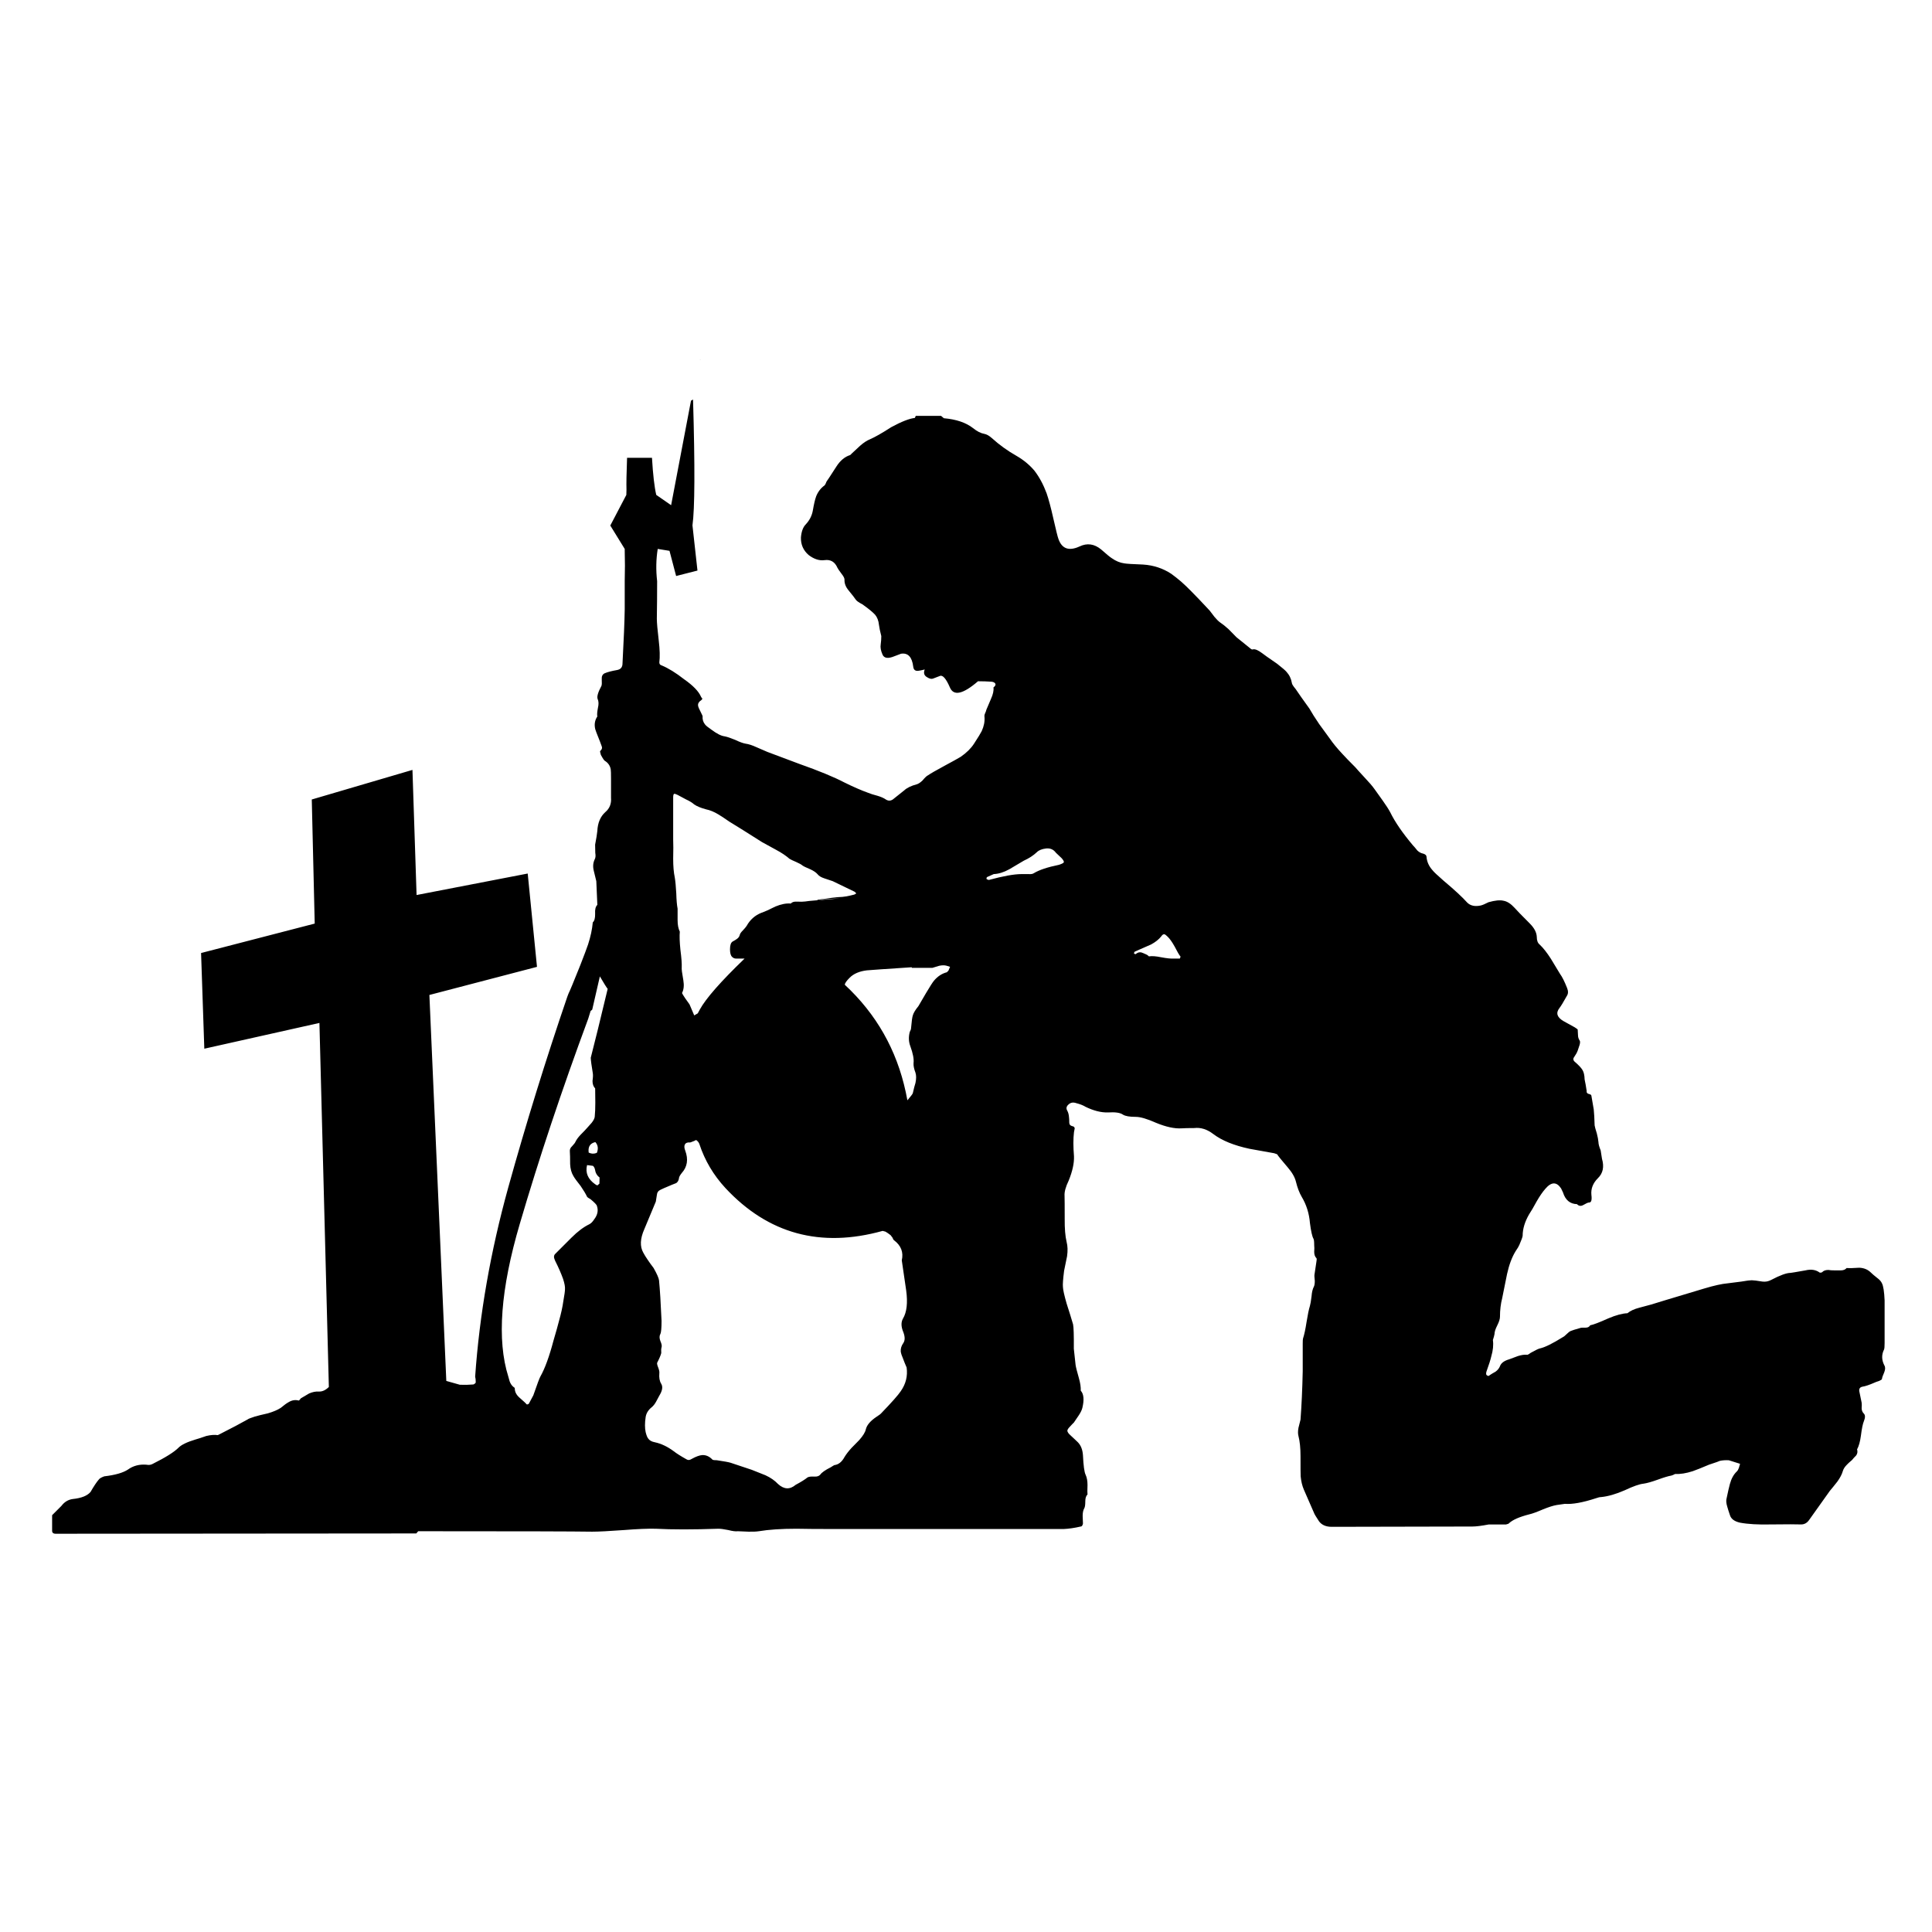 <?xml version="1.0" encoding="utf-8"?>
<!-- Generator: Adobe Illustrator 16.0.0, SVG Export Plug-In . SVG Version: 6.00 Build 0)  -->
<!DOCTYPE svg PUBLIC "-//W3C//DTD SVG 1.1//EN" "http://www.w3.org/Graphics/SVG/1.1/DTD/svg11.dtd">
<svg version="1.1" id="Layer_1" xmlns="http://www.w3.org/2000/svg" xmlns:xlink="http://www.w3.org/1999/xlink" x="0px" y="0px"
	 width="300px" height="300px" viewBox="0 0 300 300" enable-background="new 0 0 300 300" xml:space="preserve">
<path fill-rule="evenodd" clip-rule="evenodd" d="M108.759,55.865v0.023c-0.03-0.015-0.06-0.022-0.092-0.023
	C108.7,55.865,108.729,55.865,108.759,55.865z M101.239,71.087c0.152,2.605,0.374,4.525,0.663,5.76l2.309,1.6l3.086-16.229
	c0.03-0.015,0.136-0.076,0.319-0.183c0.305,10.469,0.274,16.983-0.091,19.543l0.777,7.018l-3.314,0.846l-1.029-3.909l-1.829-0.297
	c-0.259,1.615-0.29,3.284-0.091,5.006c0,1.95-0.015,3.893-0.046,5.829c0,0.594,0.099,1.729,0.297,3.406
	c0.167,1.402,0.198,2.53,0.091,3.383c0,0.243,0.114,0.396,0.343,0.457c1.037,0.426,2.209,1.149,3.52,2.171
	c1.372,0.96,2.241,1.858,2.606,2.697c0.016,0.061,0.076,0.145,0.183,0.251c0.046,0.092-0.008,0.19-0.161,0.298
	c-0.35,0.228-0.51,0.503-0.479,0.823c0.03,0.212,0.16,0.532,0.389,0.959c0.213,0.427,0.319,0.655,0.319,0.687
	c-0.045,0.502,0.084,0.937,0.388,1.303c0.123,0.167,0.45,0.434,0.983,0.8c0.839,0.625,1.517,0.968,2.035,1.028
	c0.396,0.076,0.945,0.26,1.646,0.549c0.701,0.335,1.242,0.533,1.623,0.594c0.472,0.062,1.037,0.244,1.692,0.549
	c0.366,0.168,0.929,0.411,1.691,0.731l4.937,1.852c3.063,1.082,5.394,2.042,6.994,2.88c1.417,0.701,2.659,1.242,3.726,1.623
	c0.32,0.137,0.8,0.289,1.44,0.457c0.563,0.167,1.006,0.365,1.326,0.594c0.426,0.26,0.845,0.198,1.256-0.183l1.577-1.257
	c0.427-0.396,1.075-0.709,1.943-0.938c0.259-0.076,0.556-0.273,0.891-0.594c0.366-0.442,0.647-0.709,0.846-0.8
	c0.396-0.274,1.257-0.771,2.583-1.486c1.249-0.67,2.087-1.136,2.513-1.395c0.899-0.624,1.585-1.302,2.057-2.034
	c0.625-0.96,1.021-1.607,1.188-1.942c0.351-0.762,0.496-1.502,0.435-2.217c-0.029-0.168,0-0.351,0.092-0.55
	c0.106-0.228,0.175-0.418,0.205-0.571c0.077-0.182,0.313-0.738,0.709-1.668c0.32-0.701,0.45-1.295,0.389-1.783
	c0.305-0.228,0.389-0.441,0.252-0.64c-0.107-0.138-0.29-0.221-0.549-0.251c-0.671-0.046-1.372-0.069-2.104-0.069
	c-2.331,2.012-3.786,2.332-4.365,0.96c-0.594-1.371-1.113-1.966-1.554-1.782c-0.473,0.183-0.831,0.32-1.075,0.411
	c-0.244,0.091-0.556,0.016-0.937-0.229c-0.442-0.259-0.556-0.655-0.343-1.188c-0.29,0.076-0.571,0.137-0.846,0.183
	c-0.564,0.122-0.876-0.084-0.937-0.617c-0.184-1.509-0.816-2.18-1.897-2.011c-0.274,0.091-0.617,0.221-1.029,0.388
	c-0.99,0.411-1.607,0.32-1.852-0.273c-0.258-0.595-0.35-1.113-0.274-1.555c0.061-0.442,0.092-0.876,0.092-1.303
	c-0.183-0.701-0.305-1.287-0.366-1.76c-0.061-0.625-0.259-1.142-0.594-1.554c-0.396-0.427-1.059-0.968-1.988-1.623
	c-0.594-0.305-0.952-0.571-1.075-0.8c-0.076-0.137-0.427-0.587-1.051-1.349c-0.458-0.549-0.671-1.112-0.64-1.691
	c0-0.213-0.152-0.51-0.457-0.892c-0.365-0.487-0.579-0.8-0.64-0.937c-0.396-0.915-1.06-1.311-1.989-1.188
	c-0.441,0.061-0.876,0.015-1.303-0.137c-0.396-0.137-0.792-0.358-1.189-0.663c-0.822-0.717-1.218-1.623-1.188-2.72
	c0.077-0.93,0.328-1.608,0.755-2.035c0.594-0.64,0.96-1.364,1.097-2.171c0.167-0.975,0.335-1.691,0.503-2.148
	c0-0.016,0.008-0.039,0.023-0.069c0.29-0.701,0.724-1.257,1.303-1.669c0.092-0.106,0.19-0.304,0.297-0.594
	c0.061-0.061,0.571-0.838,1.531-2.331c0.594-0.93,1.311-1.524,2.149-1.783l0.251-0.251c0.29-0.274,0.716-0.671,1.28-1.188
	c0.534-0.473,1.044-0.808,1.532-1.006c0.776-0.335,1.875-0.96,3.291-1.875c1.601-0.869,2.827-1.349,3.68-1.44l0.137-0.319h3.931
	c0.091,0.076,0.236,0.198,0.435,0.365c1.92,0.167,3.429,0.678,4.526,1.532c0.625,0.503,1.203,0.8,1.737,0.891
	c0.365,0.062,0.762,0.282,1.188,0.663c1.159,1.051,2.438,1.973,3.841,2.766c1.082,0.625,2.004,1.387,2.766,2.286
	c0.762,0.991,1.395,2.164,1.897,3.52c0.319,0.93,0.662,2.209,1.028,3.84c0.427,1.875,0.692,2.949,0.8,3.223
	c0.533,1.554,1.631,1.951,3.291,1.188c1.174-0.564,2.294-0.404,3.36,0.48c0.823,0.731,1.372,1.181,1.646,1.349
	c0.624,0.442,1.272,0.709,1.943,0.8c0.319,0.061,1.295,0.122,2.926,0.183c1.615,0.107,3.069,0.587,4.365,1.44
	c0.487,0.351,0.998,0.754,1.531,1.211c0.519,0.457,1.052,0.968,1.601,1.532c0.654,0.655,1.6,1.646,2.834,2.971
	c0.092,0.107,0.335,0.427,0.731,0.96c0.335,0.396,0.617,0.678,0.846,0.846c0.396,0.259,0.846,0.617,1.349,1.074
	c0.29,0.305,0.701,0.724,1.234,1.257l2.126,1.714c0.167,0.168,0.319,0.221,0.457,0.16c0.319-0.061,0.784,0.138,1.395,0.595
	c0.197,0.167,0.975,0.716,2.331,1.646c0.792,0.624,1.272,1.036,1.439,1.234c0.458,0.503,0.74,1.082,0.847,1.737
	c0,0.167,0.197,0.487,0.594,0.96c0.457,0.686,1.166,1.691,2.126,3.018c0.396,0.7,0.906,1.508,1.531,2.422
	c0.365,0.503,0.922,1.265,1.668,2.286c0.458,0.67,1.082,1.433,1.875,2.285c0.457,0.503,1.15,1.219,2.08,2.149
	c0.092,0.122,0.602,0.686,1.531,1.691c0.625,0.654,1.104,1.219,1.439,1.691c0.046,0.061,0.465,0.647,1.258,1.76
	c0.533,0.747,0.93,1.364,1.188,1.852c0.731,1.493,1.904,3.2,3.52,5.12c0.168,0.167,0.396,0.434,0.686,0.8
	c0.274,0.259,0.579,0.419,0.914,0.48c0.337,0.106,0.504,0.273,0.504,0.502c0.061,0.763,0.373,1.456,0.937,2.08
	c0.168,0.229,0.731,0.762,1.691,1.601c1.723,1.447,2.956,2.59,3.703,3.428c0.504,0.488,1.204,0.633,2.104,0.435
	c0.258-0.061,0.654-0.229,1.188-0.503c1.021-0.289,1.798-0.365,2.331-0.229c0.564,0.092,1.143,0.465,1.737,1.12
	c0.259,0.305,1.035,1.104,2.331,2.4c0.701,0.7,1.067,1.394,1.098,2.079c0,0.564,0.145,0.961,0.434,1.189
	c0.564,0.533,1.144,1.265,1.737,2.194c0.335,0.533,0.815,1.326,1.439,2.377c0.336,0.457,0.702,1.188,1.098,2.194
	c0.198,0.487,0.183,0.898-0.046,1.234c-0.533,0.959-0.914,1.585-1.143,1.874c-0.595,0.762-0.381,1.44,0.64,2.034l1.737,0.96
	c0.306,0.198,0.457,0.313,0.457,0.344l0.046,0.845c0,0.32,0.085,0.602,0.252,0.846c0.091,0.122,0.091,0.352,0,0.686
	c-0.076,0.198-0.176,0.495-0.298,0.892c-0.091,0.274-0.305,0.655-0.64,1.143c-0.076,0.199-0.03,0.381,0.138,0.549
	c0.624,0.533,1.035,0.968,1.234,1.303c0.213,0.336,0.327,0.831,0.343,1.486l0.159,0.8c0.046,0.229,0.1,0.556,0.16,0.983
	c-0.045,0.228,0.054,0.381,0.297,0.457c0.29,0.06,0.436,0.159,0.436,0.297c0.076,0.457,0.196,1.166,0.365,2.125
	c0.061,0.564,0.106,1.387,0.137,2.469c0.031,0.214,0.146,0.633,0.343,1.258c0.138,0.533,0.221,0.982,0.251,1.349
	c0,0.289,0.114,0.716,0.344,1.28l0.205,1.302c0.366,1.25,0.152,2.256-0.64,3.018c-0.763,0.762-1.098,1.623-1.005,2.583
	c0.106,0.822-0.023,1.219-0.39,1.188c-0.137,0-0.442,0.137-0.914,0.411c-0.351,0.183-0.662,0.13-0.938-0.159
	c-1.082-0.031-1.806-0.641-2.172-1.829l-0.296-0.617c-0.701-1.052-1.516-1.029-2.446,0.068c-0.427,0.487-0.868,1.128-1.325,1.921
	c-0.503,0.929-0.899,1.606-1.189,2.033c-0.67,1.158-1.005,2.271-1.005,3.338c-0.03,0.229-0.199,0.693-0.503,1.394
	c-0.092,0.229-0.289,0.564-0.595,1.006c-0.563,0.914-1.005,2.096-1.325,3.543c-0.168,0.838-0.42,2.088-0.755,3.749
	c-0.228,0.884-0.343,1.844-0.343,2.88c0,0.335-0.137,0.777-0.411,1.325c-0.29,0.564-0.435,1.014-0.435,1.349
	c-0.03,0.198-0.114,0.511-0.252,0.938c0.107,0.762,0.023,1.607-0.251,2.537c-0.121,0.533-0.373,1.326-0.754,2.377
	c-0.062,0.214-0.062,0.381,0,0.503c0.213,0.198,0.381,0.213,0.503,0.046c0.198-0.138,0.502-0.32,0.914-0.549
	c0.319-0.229,0.549-0.511,0.686-0.846c0.168-0.487,0.647-0.846,1.439-1.074c0.306-0.107,0.755-0.274,1.35-0.503
	c0.532-0.167,0.99-0.236,1.371-0.206c0.076,0.03,0.184,0,0.32-0.091l0.297-0.206c0.762-0.427,1.242-0.655,1.44-0.686
	c0.761-0.167,1.949-0.754,3.564-1.76c0.138-0.062,0.336-0.222,0.595-0.48c0.229-0.229,0.427-0.381,0.595-0.457
	c0.198-0.092,0.731-0.259,1.6-0.503c0.061-0.016,0.305-0.022,0.731-0.022c0.336,0,0.571-0.122,0.708-0.366
	c0.488-0.091,1.425-0.449,2.813-1.074c1.188-0.503,2.179-0.77,2.972-0.8c0.44-0.366,1.043-0.647,1.806-0.845
	c1.219-0.337,1.844-0.504,1.874-0.504l2.24-0.686c1.325-0.396,3.329-0.998,6.012-1.806c1.522-0.457,2.727-0.724,3.611-0.801
	c0.045,0,0.762-0.091,2.148-0.273c0.792-0.138,1.325-0.206,1.6-0.206c0.29,0,0.846,0.068,1.669,0.206
	c0.473,0.061,0.921-0.023,1.348-0.252c1.388-0.731,2.393-1.097,3.018-1.097c0.076,0,0.846-0.13,2.309-0.389
	c0.884-0.213,1.623-0.099,2.217,0.343c0.092,0.03,0.214,0.016,0.366-0.046c0.213-0.244,0.541-0.365,0.983-0.365
	c0.228,0.046,0.556,0.068,0.982,0.068c0.076,0,0.389,0,0.938,0c0.411,0,0.716-0.122,0.914-0.366
	c0.427,0.031,1.082,0.016,1.966-0.046c0.731,0.031,1.333,0.282,1.806,0.755c0.198,0.197,0.51,0.465,0.937,0.8
	c0.396,0.29,0.655,0.579,0.777,0.868c0.214,0.412,0.351,1.296,0.411,2.652v6.605c0,0.564-0.03,0.906-0.092,1.028
	c-0.396,0.793-0.381,1.608,0.046,2.445c0.168,0.26,0.168,0.61,0,1.052c-0.243,0.549-0.365,0.907-0.365,1.074
	c-0.016,0.076-0.16,0.176-0.434,0.297c-0.427,0.138-0.656,0.222-0.687,0.252c-0.838,0.365-1.471,0.579-1.897,0.641
	c-0.396,0.076-0.563,0.312-0.502,0.708l0.365,1.783c0.03,0.198,0.03,0.479,0,0.845c0,0.336,0.114,0.617,0.343,0.847
	c0.229,0.229,0.229,0.624,0,1.188c-0.167,0.396-0.32,1.144-0.457,2.239c-0.122,0.915-0.32,1.624-0.595,2.126
	c0.107,0.336,0.062,0.647-0.137,0.938c-0.305,0.305-0.518,0.541-0.64,0.708c-0.381,0.32-0.647,0.564-0.801,0.732
	c-0.335,0.335-0.548,0.67-0.64,1.005c-0.137,0.488-0.419,1.029-0.846,1.623c-0.503,0.641-0.892,1.12-1.166,1.439l-3.222,4.526
	c-0.32,0.457-0.732,0.686-1.234,0.686c-0.625-0.03-2.195-0.03-4.709,0c-1.967,0.046-3.558-0.045-4.777-0.274
	c-0.884-0.197-1.409-0.594-1.577-1.188c-0.198-0.579-0.335-1.013-0.411-1.302c-0.168-0.534-0.199-0.977-0.092-1.327
	c0.198-0.959,0.365-1.691,0.503-2.193c0.229-0.839,0.587-1.485,1.074-1.942c0.138-0.138,0.243-0.32,0.319-0.55
	c0.093-0.289,0.153-0.502,0.184-0.639l-1.737-0.55c-0.503-0.03-0.968,0-1.395,0.092c-0.061,0.046-0.624,0.244-1.691,0.595
	c-1.111,0.472-1.95,0.808-2.514,1.005c-1.036,0.335-1.951,0.48-2.743,0.435c-0.259,0.137-0.457,0.222-0.595,0.252
	c-0.457,0.075-1.165,0.289-2.125,0.64c-0.93,0.335-1.661,0.541-2.194,0.617c-0.625,0.061-1.6,0.403-2.926,1.029
	c-1.356,0.593-2.575,0.943-3.657,1.051c-0.214,0-0.479,0.062-0.8,0.183c-2.058,0.671-3.665,0.96-4.823,0.868
	c-0.594,0.092-1.021,0.152-1.28,0.184c-0.533,0.091-1.25,0.319-2.148,0.686c-0.96,0.411-1.653,0.662-2.08,0.755
	c-1.554,0.396-2.613,0.86-3.177,1.394c-0.031,0.062-0.183,0.122-0.457,0.183h-2.675c-1.128,0.214-1.974,0.32-2.537,0.32
	l-21.852,0.046c-0.883,0-1.539-0.281-1.965-0.846c-0.473-0.731-0.709-1.112-0.709-1.144c-0.03-0.091-0.579-1.348-1.646-3.771
	c-0.259-0.595-0.427-1.288-0.503-2.08c-0.016-0.275-0.022-1.318-0.022-3.132c0-1.265-0.107-2.309-0.321-3.132
	c-0.091-0.334-0.091-0.754,0-1.257l0.321-1.279c0.167-2.211,0.281-4.71,0.342-7.498v-4.273c0-0.457,0.016-0.732,0.046-0.823
	c0.199-0.609,0.381-1.463,0.549-2.56c0.183-1.144,0.357-1.981,0.525-2.515c0.077-0.244,0.16-0.74,0.252-1.486
	c0.046-0.64,0.168-1.143,0.365-1.508c0.092-0.184,0.138-0.48,0.138-0.892c-0.061-0.533-0.076-0.861-0.046-0.983
	c0-0.061,0.099-0.724,0.297-1.988c0.061-0.304,0.061-0.487,0-0.549c-0.229-0.229-0.343-0.556-0.343-0.982
	c0.031-0.427,0.031-0.763,0-1.006c0-0.564-0.038-0.906-0.114-1.028c-0.198-0.335-0.381-1.151-0.549-2.446
	c-0.121-1.493-0.549-2.849-1.28-4.068c-0.365-0.625-0.662-1.401-0.891-2.332c-0.168-0.7-0.595-1.446-1.28-2.239
	c-0.93-1.082-1.479-1.76-1.646-2.034l-0.457-0.16l-3.817-0.686c-2.423-0.519-4.297-1.28-5.623-2.285
	c-0.976-0.747-1.966-1.06-2.971-0.938c-0.884,0-1.548,0.016-1.989,0.046c-1.081,0.062-2.385-0.221-3.908-0.845
	c-1.402-0.625-2.461-0.938-3.177-0.938c-0.96,0-1.623-0.114-1.989-0.343c-0.427-0.305-1.203-0.42-2.331-0.344
	c-1.067,0.031-2.24-0.266-3.521-0.891c-0.335-0.214-0.8-0.396-1.395-0.549c-0.472-0.167-0.868-0.106-1.188,0.183
	c-0.365,0.305-0.434,0.641-0.205,1.006c0.137,0.26,0.221,0.571,0.251,0.938c0.03,0.197,0.046,0.495,0.046,0.892
	c0,0.289,0.153,0.473,0.457,0.549c0.229,0.03,0.357,0.145,0.389,0.342c0,0.062-0.038,0.26-0.114,0.595
	c-0.122,1.006-0.122,2.247,0,3.726c0.046,1.066-0.229,2.331-0.823,3.795c-0.472,0.975-0.686,1.767-0.64,2.377
	c0.016,0.427,0.022,1.615,0.022,3.565c-0.015,1.493,0.084,2.69,0.298,3.589c0.167,0.624,0.19,1.363,0.068,2.217
	c-0.106,0.533-0.259,1.28-0.458,2.24c-0.167,1.311-0.228,2.155-0.182,2.536c0.015,0.427,0.205,1.28,0.571,2.561
	c0.411,1.266,0.746,2.347,1.006,3.246c0.091,0.457,0.13,1.714,0.114,3.771l0.273,2.515c0.046,0.335,0.214,1.005,0.504,2.012
	c0.228,0.792,0.326,1.454,0.297,1.987c0.472,0.519,0.557,1.409,0.251,2.675c-0.076,0.319-0.259,0.701-0.548,1.143
	c-0.168,0.26-0.427,0.641-0.777,1.144c-0.076,0.061-0.282,0.273-0.617,0.64c-0.259,0.259-0.389,0.473-0.389,0.64
	c0.03,0.198,0.183,0.419,0.457,0.663c0.152,0.152,0.381,0.366,0.686,0.64l0.503,0.48c0.457,0.473,0.717,1.136,0.777,1.988
	c0.076,1.631,0.214,2.645,0.411,3.04c0.198,0.427,0.297,0.953,0.297,1.577c-0.03,0.838-0.03,1.333,0,1.485
	c-0.229,0.229-0.343,0.579-0.343,1.052c0,0.563-0.053,0.93-0.16,1.098c-0.167,0.289-0.251,0.686-0.251,1.188
	c0.03,0.7,0.046,1.097,0.046,1.188c-0.061,0.305-0.176,0.457-0.343,0.457c-0.99,0.229-1.883,0.357-2.674,0.388h-35.566
	c-2.606,0-4.572-0.015-5.897-0.045c-2.346,0-4.296,0.13-5.851,0.389c-0.412,0.062-0.945,0.083-1.6,0.068
	c-0.823-0.046-1.372-0.068-1.646-0.068c-0.35,0.046-0.845-0.016-1.485-0.183c-0.686-0.138-1.196-0.206-1.532-0.206
	c-3.947,0.137-7.208,0.137-9.783,0c-1.158-0.03-2.796,0.038-4.914,0.206c-2.286,0.167-3.924,0.251-4.915,0.251
	c-2.85-0.046-11.375-0.068-25.577-0.068h-1.44l-0.297,0.343l-56,0.046c-0.396,0-0.579-0.183-0.548-0.549v-2.332l1.44-1.439
	c0.472-0.625,1.066-0.982,1.783-1.074c1.326-0.138,2.24-0.503,2.743-1.097c0.518-0.899,0.945-1.539,1.28-1.921
	c0.106-0.167,0.389-0.335,0.846-0.502c1.691-0.198,2.918-0.549,3.68-1.052c0.823-0.595,1.783-0.846,2.88-0.754
	c0.366,0.076,0.693,0.03,0.983-0.137c1.981-0.991,3.307-1.822,3.977-2.492c0.442-0.457,1.318-0.884,2.628-1.279
	c0.396-0.107,0.96-0.291,1.691-0.55c0.701-0.167,1.295-0.213,1.783-0.137l0.16-0.068c2.011-1.021,3.512-1.813,4.502-2.377
	c0.077-0.077,0.442-0.222,1.098-0.435c0.472-0.137,1.15-0.305,2.034-0.503c0.838-0.244,1.501-0.526,1.989-0.846
	c0.533-0.442,0.945-0.739,1.234-0.892c0.502-0.305,1.021-0.389,1.554-0.251c0.031,0.03,0.145-0.084,0.343-0.343
	c0.701-0.412,1.128-0.663,1.28-0.754c0.533-0.229,1.036-0.329,1.508-0.298c0.519,0.03,1.029-0.198,1.532-0.686
	c0-0.016,0.008-0.03,0.023-0.046l-1.463-56.503l-17.875,4l-0.503-14.857l17.646-4.571l-0.457-19.269l15.634-4.594l0.64,19.428
	l17.257-3.337l1.44,14.491l-16.708,4.366l2.628,59.931l2.103,0.595c0.701,0.031,1.394,0.016,2.08-0.045
	c0.061,0,0.145-0.046,0.251-0.138c0.091-0.062,0.137-0.13,0.137-0.206c0-0.365-0.031-0.654-0.092-0.868
	c0.671-9.631,2.385-19.429,5.144-29.395c2.758-9.92,5.813-19.786,9.166-29.6c0.061-0.184,0.122-0.344,0.183-0.48
	c0.198-0.381,0.808-1.851,1.829-4.411c0.594-1.523,0.998-2.598,1.211-3.223c0.396-1.22,0.64-2.362,0.732-3.429
	c0.259-0.229,0.381-0.679,0.365-1.349c-0.045-0.655,0.069-1.112,0.343-1.372c-0.106-2.407-0.16-3.634-0.16-3.68
	c-0.167-0.7-0.297-1.233-0.389-1.6c-0.167-0.655-0.122-1.249,0.137-1.783c0.137-0.229,0.167-0.571,0.091-1.028
	c-0.015-0.701-0.023-1.12-0.023-1.257c0.183-0.945,0.297-1.653,0.343-2.126c0.061-1.265,0.473-2.24,1.234-2.926
	c0.671-0.564,0.968-1.311,0.892-2.24v-2.88c0-0.854-0.015-1.364-0.046-1.531c-0.106-0.564-0.404-0.998-0.892-1.303
	c-0.106-0.03-0.32-0.343-0.64-0.938c-0.107-0.366-0.145-0.563-0.114-0.594c0.274-0.229,0.358-0.473,0.251-0.731
	c-0.137-0.336-0.236-0.603-0.297-0.801c-0.472-1.173-0.708-1.79-0.708-1.852c-0.183-0.73-0.076-1.394,0.32-1.988
	c-0.061-0.259-0.03-0.701,0.092-1.325c0.137-0.564,0.122-1.028-0.046-1.395c-0.137-0.365,0.061-1.044,0.594-2.034
	c0.061-0.137,0.077-0.487,0.046-1.052c-0.031-0.427,0.114-0.724,0.435-0.892c0.472-0.198,1.104-0.365,1.896-0.502
	c0.595-0.092,0.892-0.435,0.892-1.029c0.198-3.718,0.313-6.514,0.343-8.388v-4.389c0.046-1.646,0.046-3.238,0-4.777
	c0-0.076,0-0.152,0-0.229l-2.24-3.634l2.491-4.754c0.016-0.259,0.023-0.533,0.023-0.823c-0.03-0.869,0-2.514,0.091-4.937H101.239z
	 M104.667,123.271c-0.091,0.061-0.137,0.243-0.137,0.548v6.561c0.031,0.655,0.031,1.646,0,2.971c0,1.159,0.084,2.134,0.252,2.926
	c0.091,0.534,0.167,1.349,0.229,2.446c0.03,1.052,0.099,1.844,0.206,2.377c0,0.137,0,0.731,0,1.783c0,0.731,0.114,1.325,0.343,1.783
	c-0.061,0.67-0.031,1.6,0.091,2.788c0.168,1.296,0.236,2.217,0.206,2.766c-0.031,0.244,0.053,0.907,0.251,1.988
	c0.137,0.808,0.069,1.471-0.206,1.989l0.16,0.297c0.106,0.198,0.442,0.686,1.006,1.463l0.731,1.714l0.548-0.319
	c0.106-0.198,0.213-0.396,0.32-0.595c0.945-1.722,3.262-4.358,6.949-7.908h-1.303c-0.244,0-0.449-0.084-0.617-0.252
	c-0.229-0.198-0.342-0.594-0.342-1.188c0-0.64,0.136-1.044,0.411-1.211c0.29-0.152,0.503-0.282,0.64-0.389
	c0.259-0.168,0.419-0.396,0.48-0.686c0.044-0.168,0.197-0.382,0.457-0.641c0.29-0.305,0.488-0.541,0.594-0.708
	c0.534-0.96,1.295-1.639,2.286-2.035c0.503-0.167,1.234-0.494,2.194-0.982c0.884-0.365,1.676-0.519,2.377-0.457
	c0.198-0.229,0.526-0.328,0.982-0.297c0.503,0.03,0.922,0.022,1.257-0.023c0.229-0.046,0.823-0.106,1.783-0.183
	c0.016,0,0.039,0,0.069,0c0.03-0.03,0.061-0.061,0.091-0.092c1.935-0.274,3.056-0.411,3.36-0.411c0.564,0,1.341-0.13,2.332-0.389
	l0.297-0.183l-0.251-0.251l-3.406-1.646c-0.579-0.198-1.014-0.343-1.303-0.435c-0.502-0.167-0.845-0.372-1.028-0.616
	c-0.244-0.29-0.632-0.557-1.166-0.8c-0.625-0.26-1.021-0.45-1.188-0.571c-0.198-0.169-0.526-0.351-0.982-0.55
	c-0.504-0.213-0.854-0.381-1.052-0.503c-0.533-0.472-1.226-0.937-2.08-1.394c-0.96-0.533-1.684-0.93-2.172-1.189
	c-2.224-1.416-3.917-2.476-5.074-3.177c-0.762-0.533-1.341-0.914-1.737-1.143c-0.656-0.396-1.289-0.655-1.897-0.777
	c-0.793-0.213-1.402-0.465-1.829-0.754c-0.305-0.274-0.739-0.541-1.303-0.8c-0.792-0.428-1.219-0.655-1.28-0.686
	C104.942,123.293,104.759,123.24,104.667,123.271z M153.536,136.642c2.24-0.609,3.939-0.914,5.097-0.914h1.053
	c0.396,0.03,0.678-0.016,0.845-0.137c0.823-0.504,2.126-0.938,3.909-1.304c0.427-0.137,0.678-0.267,0.754-0.389
	c0.03-0.137-0.084-0.35-0.343-0.64l-0.892-0.846c-0.365-0.503-0.868-0.724-1.509-0.663c-0.655,0.076-1.135,0.267-1.44,0.571
	c-0.548,0.519-1.226,0.96-2.033,1.326c-0.99,0.595-1.737,1.036-2.24,1.326c-0.854,0.472-1.66,0.724-2.423,0.754l-1.028,0.457
	c-0.106,0.091-0.13,0.205-0.069,0.343L153.536,136.642z M183.319,148.55c-0.198-0.228-0.511-0.762-0.938-1.6
	c-0.365-0.655-0.716-1.15-1.052-1.486c-0.229-0.228-0.396-0.357-0.502-0.388c-0.168-0.046-0.344,0.068-0.526,0.343
	c-0.365,0.457-0.884,0.868-1.554,1.234c-0.823,0.365-1.433,0.632-1.829,0.8l-0.755,0.343l-0.091,0.251
	c0.152,0.106,0.252,0.138,0.298,0.092c0.259-0.229,0.54-0.313,0.846-0.251c0.151,0.045,0.411,0.152,0.776,0.32
	c0.106,0.03,0.244,0.129,0.412,0.296c0.457-0.076,1.09-0.03,1.896,0.138c0.884,0.168,1.555,0.236,2.012,0.206h0.892L183.319,148.55z
	 M147.022,150.973l0.251-0.251l0.252-0.595l-0.594-0.183c-0.305-0.076-0.67-0.068-1.097,0.023c-0.67,0.213-1.021,0.319-1.051,0.319
	h-3.178l-0.045-0.092c-3.947,0.26-6.263,0.419-6.949,0.48c-1.158,0.137-2.049,0.518-2.674,1.143
	c-0.502,0.503-0.754,0.869-0.754,1.098c4.891,4.541,8.045,10.095,9.462,16.663c0.091,0.411,0.175,0.83,0.252,1.257h0.022
	c0.534-0.625,0.808-0.99,0.823-1.098c0.167-0.731,0.304-1.257,0.411-1.576c0.137-0.641,0.137-1.174,0-1.601
	c-0.229-0.595-0.328-1.09-0.297-1.485c0.077-0.625-0.091-1.501-0.503-2.629c-0.259-0.686-0.289-1.417-0.091-2.194
	c0.137-0.259,0.206-0.457,0.206-0.594c0.091-1.066,0.183-1.73,0.274-1.989c0.106-0.381,0.396-0.86,0.868-1.439
	c0.092-0.167,0.488-0.846,1.188-2.034c0.625-1.052,1.037-1.691,1.234-1.921C145.597,151.605,146.26,151.171,147.022,150.973z
	 M128.805,139.636c2.179-0.183,2.148-0.197-0.091-0.046c-0.686,0.03-1.295,0.1-1.829,0.206c0.442-0.046,0.983-0.092,1.623-0.137
	C128.614,139.644,128.713,139.636,128.805,139.636z M140.21,204.756c0.594-0.99,0.762-2.446,0.503-4.365l-0.685-4.687
	c0.289-1.249-0.107-2.285-1.189-3.108c-0.106-0.076-0.19-0.214-0.251-0.411c-0.137-0.198-0.236-0.328-0.297-0.389
	c-0.335-0.259-0.601-0.442-0.799-0.549l-0.435-0.114c-9.646,2.682-17.783,0.465-24.411-6.651c-1.859-2.012-3.208-4.289-4.046-6.834
	c-0.076-0.229-0.236-0.435-0.479-0.617c-0.092,0-0.183,0.038-0.274,0.114c-0.153,0.062-0.291,0.114-0.412,0.16
	c-0.136,0.061-0.228,0.092-0.274,0.092c-0.412-0.031-0.678,0.068-0.8,0.297c-0.137,0.229-0.122,0.557,0.046,0.982
	c0.503,1.356,0.32,2.515-0.548,3.475c-0.29,0.365-0.435,0.647-0.435,0.846c-0.045,0.305-0.183,0.541-0.411,0.708
	c-0.138,0.062-0.351,0.146-0.64,0.252c-1.098,0.457-1.707,0.724-1.829,0.8c-0.335,0.152-0.518,0.427-0.549,0.823
	c-0.106,0.624-0.16,0.959-0.16,1.005c-1.127,2.683-1.722,4.107-1.783,4.274c-0.655,1.479-0.708,2.697-0.16,3.657
	c0.167,0.32,0.404,0.701,0.708,1.143c0.244,0.366,0.541,0.777,0.891,1.234c0.534,0.945,0.815,1.593,0.846,1.943
	c0.137,1.401,0.267,3.489,0.388,6.263c0,1.128-0.061,1.806-0.183,2.034c-0.167,0.305-0.167,0.671,0,1.098
	c0.198,0.457,0.259,0.784,0.183,0.982c-0.061,0.198-0.076,0.495-0.046,0.892c-0.091,0.365-0.304,0.868-0.64,1.509
	c-0.031,0.152,0.03,0.411,0.183,0.777c0.137,0.365,0.19,0.647,0.16,0.845c-0.061,0.687,0.038,1.234,0.297,1.646
	c0.275,0.457,0.175,1.066-0.297,1.828c-0.107,0.198-0.274,0.512-0.503,0.938c-0.198,0.365-0.426,0.655-0.686,0.868
	c-0.533,0.427-0.846,0.938-0.937,1.531c-0.137,0.915-0.137,1.691,0,2.332c0.122,0.487,0.251,0.815,0.388,0.982
	c0.198,0.306,0.549,0.503,1.052,0.595c0.99,0.213,1.965,0.679,2.926,1.394c0.426,0.335,1.089,0.755,1.989,1.258
	c0.228,0.152,0.495,0.13,0.799-0.069c0.655-0.365,1.197-0.563,1.624-0.594c0.594-0.03,1.127,0.206,1.6,0.709
	c0.091,0.061,0.32,0.091,0.685,0.091c1.128,0.168,1.837,0.298,2.126,0.389l3.292,1.098c1.188,0.473,1.897,0.754,2.125,0.845
	c0.792,0.366,1.44,0.816,1.943,1.35c0.929,0.854,1.844,0.898,2.743,0.137c0.854-0.457,1.462-0.838,1.829-1.143
	c0.198-0.122,0.548-0.168,1.051-0.138c0.427,0.03,0.739-0.068,0.937-0.297c0.229-0.335,0.77-0.716,1.624-1.143
	c0.305-0.198,0.496-0.313,0.571-0.343c0.64-0.076,1.166-0.495,1.577-1.258c0.259-0.427,0.617-0.892,1.074-1.395
	c0.533-0.533,0.937-0.944,1.211-1.234c0.594-0.67,0.937-1.233,1.029-1.69c0.167-0.655,0.716-1.295,1.646-1.92
	c0.396-0.244,0.663-0.45,0.8-0.618c1.584-1.646,2.575-2.765,2.971-3.359c0.792-1.128,1.097-2.354,0.914-3.68
	c-0.243-0.564-0.411-0.976-0.502-1.234c-0.244-0.564-0.381-0.983-0.412-1.258c-0.031-0.456,0.106-0.898,0.412-1.325
	c0.259-0.396,0.259-0.945,0-1.646C139.914,206.028,139.891,205.32,140.21,204.756z M93.147,151.613l-1.188,5.166l-0.251,0.205
	l-0.366,1.188c-4.114,11.108-7.657,21.729-10.628,31.863c-2.987,10.133-3.581,18.042-1.783,23.726
	c0.061,0.198,0.129,0.441,0.206,0.731c0.137,0.381,0.343,0.678,0.617,0.892c0.122,0.061,0.183,0.137,0.183,0.228
	c0,0.504,0.236,0.969,0.708,1.396c0.686,0.594,1.059,0.944,1.12,1.051c0.046,0.03,0.114,0.03,0.206,0
	c0.076-0.03,0.129-0.068,0.16-0.114l0.686-1.279c0.595-1.723,0.96-2.698,1.097-2.926c0.701-1.234,1.379-3.094,2.035-5.577
	c0.396-1.342,0.678-2.348,0.846-3.018c0.335-1.188,0.563-2.232,0.686-3.132c0.167-0.929,0.251-1.539,0.251-1.828
	c0.03-0.365-0.069-0.899-0.297-1.6c-0.32-0.885-0.716-1.79-1.188-2.721c-0.03-0.076-0.061-0.145-0.091-0.206
	c-0.198-0.427-0.167-0.754,0.091-0.982c1.097-1.097,1.928-1.927,2.491-2.491c0.96-0.96,1.882-1.653,2.766-2.08
	c0.274-0.137,0.526-0.389,0.754-0.754c0.533-0.686,0.678-1.38,0.434-2.081c-0.015-0.167-0.343-0.518-0.983-1.051
	c-0.305-0.168-0.487-0.297-0.549-0.389c-0.198-0.427-0.525-0.975-0.982-1.646c-0.594-0.747-0.975-1.272-1.143-1.577
	c-0.305-0.503-0.472-1.12-0.503-1.852c0-0.884-0.015-1.539-0.045-1.966c-0.031-0.305,0.083-0.571,0.343-0.8
	c0.305-0.336,0.472-0.549,0.502-0.64c0.016-0.016,0.023-0.031,0.023-0.046c0.168-0.351,0.442-0.724,0.823-1.121
	c0.427-0.427,0.739-0.753,0.937-0.982c0.335-0.365,0.587-0.647,0.754-0.845c0.29-0.366,0.45-0.679,0.48-0.938
	c0.061-0.595,0.091-1.326,0.091-2.194c-0.015-0.99-0.023-1.729-0.023-2.218c-0.274-0.273-0.411-0.662-0.411-1.165
	c0.076-0.518,0.091-0.914,0.046-1.188c-0.198-1.174-0.305-1.974-0.32-2.4c0.579-2.226,1.455-5.79,2.628-10.697
	C94.146,153.281,93.742,152.634,93.147,151.613z M92.416,177.351c-0.701,0.167-1.044,0.609-1.028,1.325
	c0,0.106,0.007,0.206,0.023,0.297c0.381,0.184,0.754,0.214,1.12,0.092c0.061-0.016,0.115-0.038,0.16-0.068
	c0.229-0.625,0.168-1.151-0.183-1.578C92.477,177.373,92.447,177.351,92.416,177.351z M92.073,181.03l-0.915-0.114
	c-0.289,1.188,0.13,2.18,1.257,2.972c0.107,0.076,0.221,0.137,0.343,0.182l0.32-0.273l0.023-0.96
	c-0.396-0.29-0.632-0.693-0.709-1.211C92.348,181.381,92.241,181.183,92.073,181.03z"/>
</svg>
